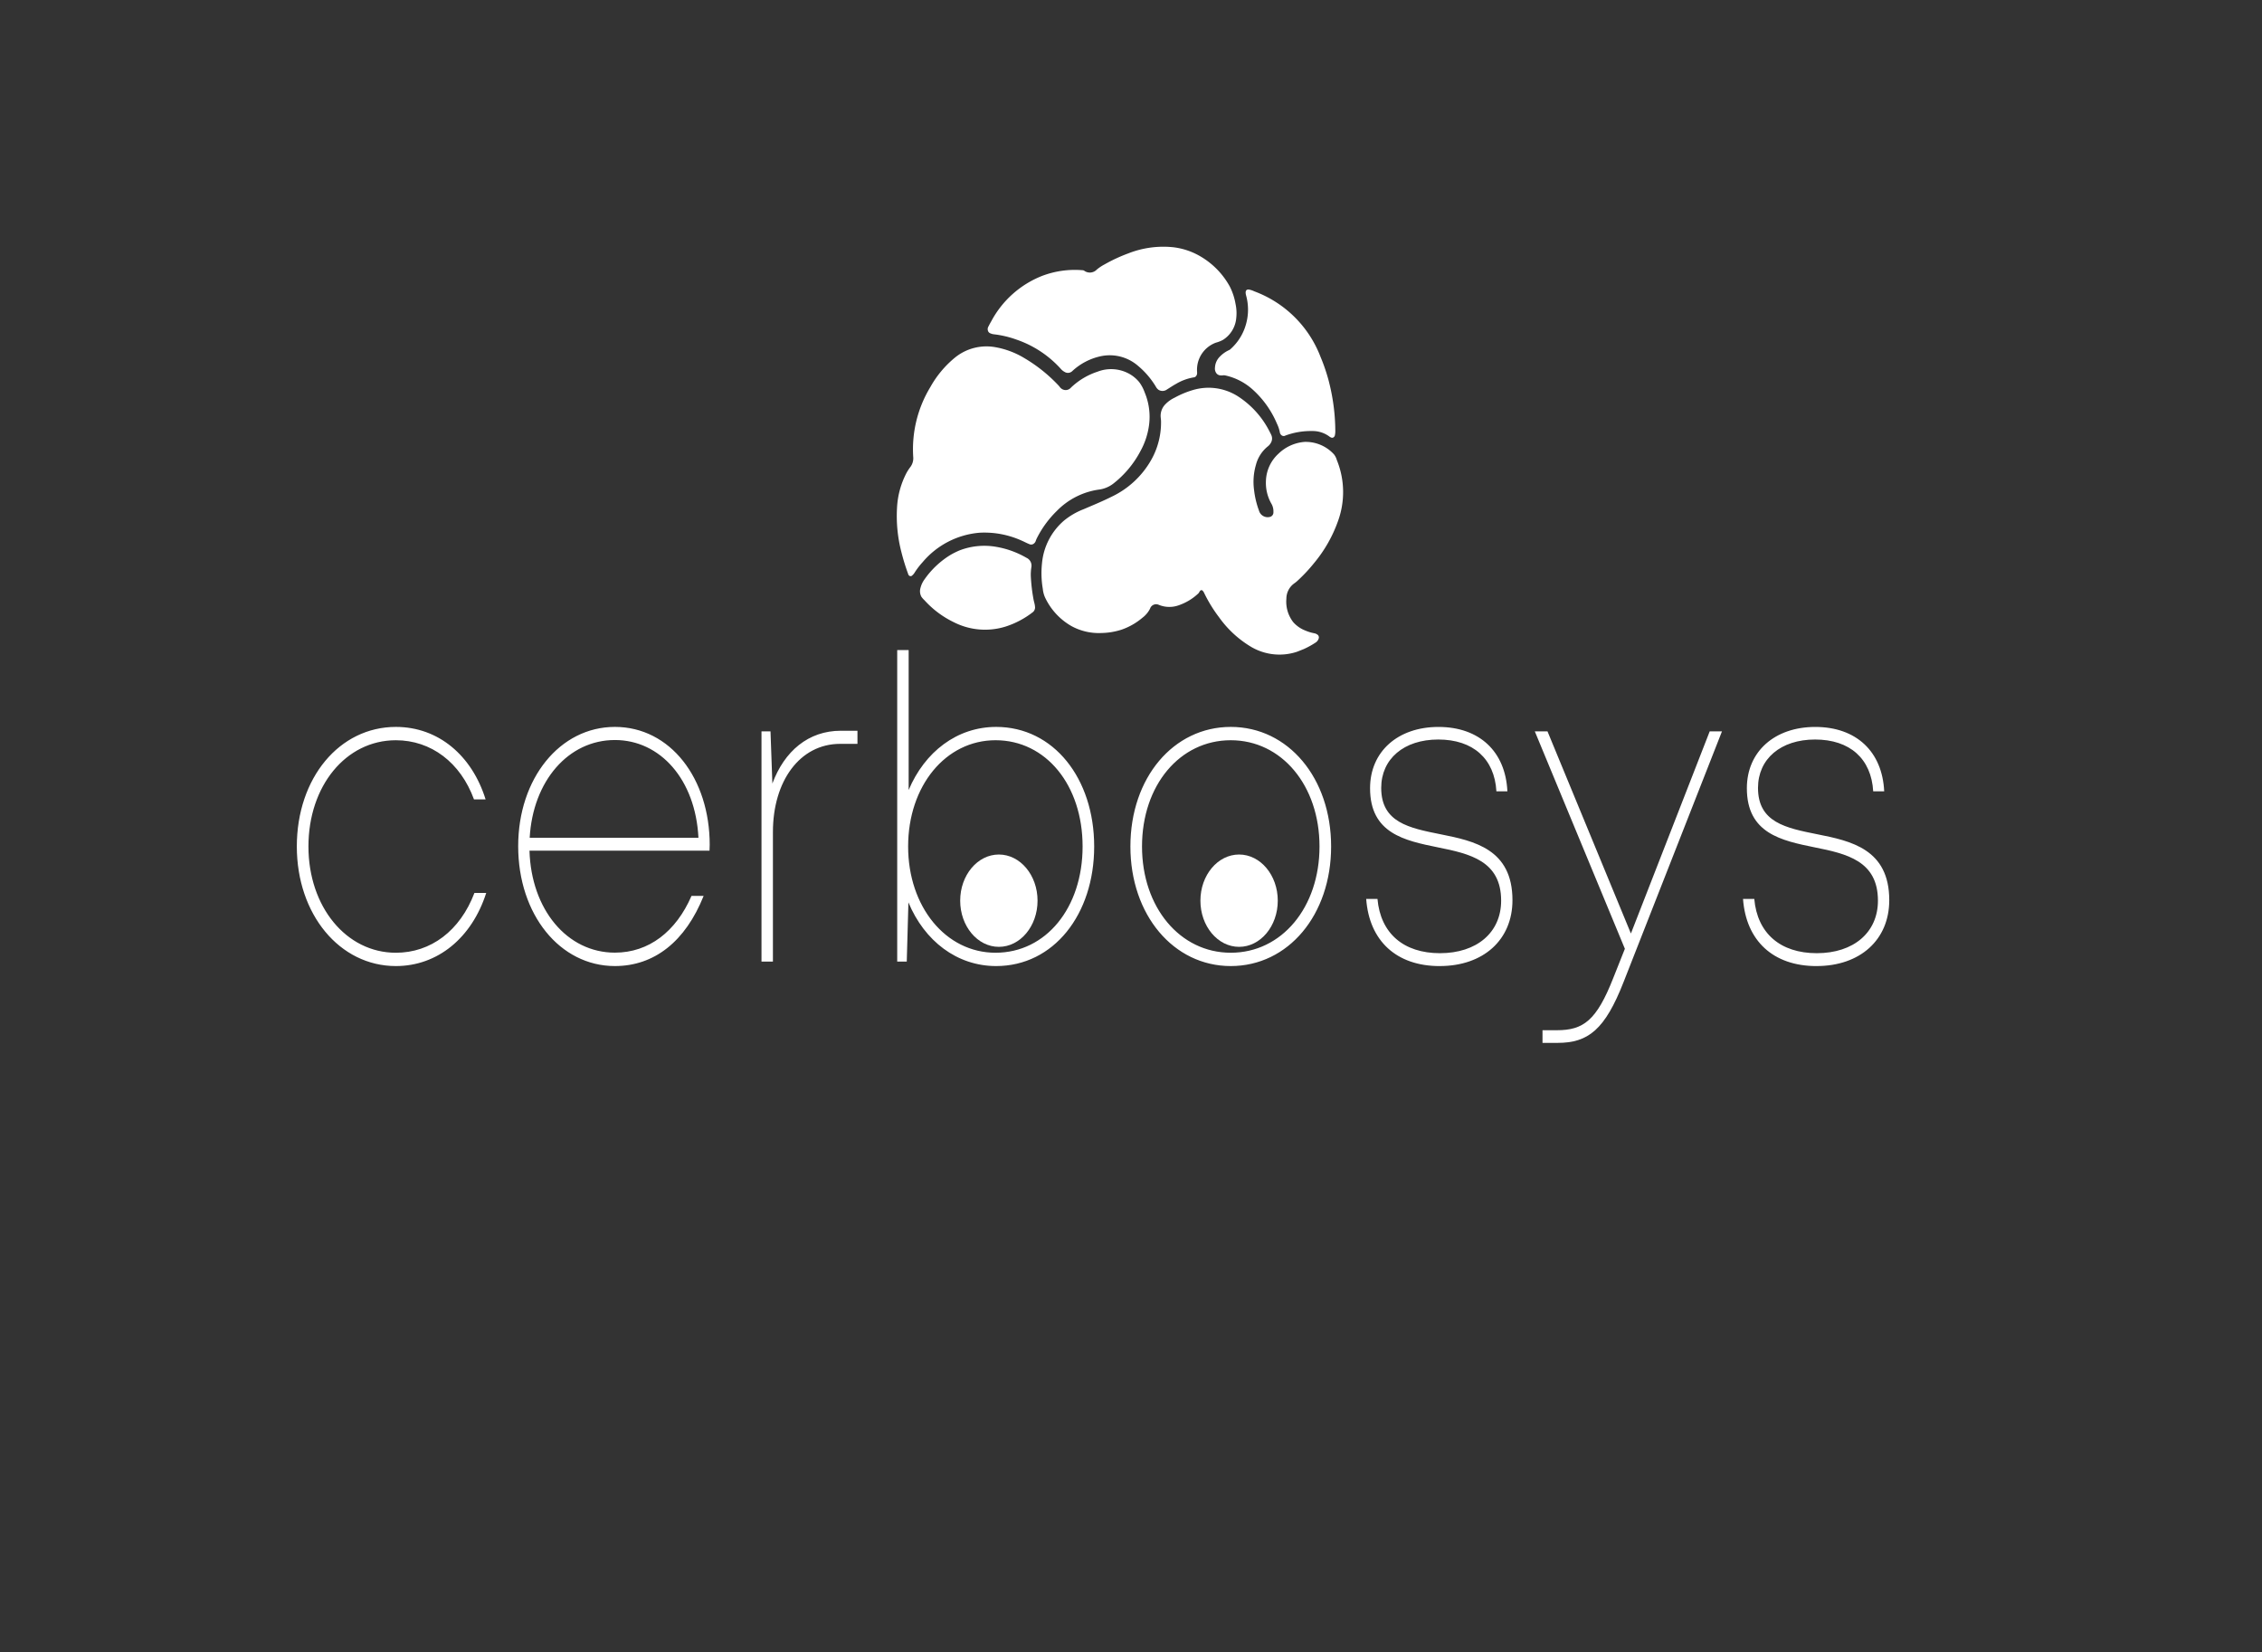<svg xmlns="http://www.w3.org/2000/svg" xmlns:xlink="http://www.w3.org/1999/xlink" width="319" height="233" viewBox="0 0 319 233">
  <rect x="0" y="0" width="319" height="233" fill="#333333" stroke="none"/>
  <defs>
    <clipPath id="clip-path">
      <rect id="Rectangle_2" data-name="Rectangle 2" width="319" height="233"/>
    </clipPath>
  </defs>
  <g id="CerbosysallWhiteByPrasang" clip-path="url(#clip-path)">
    <g id="Layer_2" data-name="Layer 2" transform="translate(41.86 34.798)">
      <g id="Group_2" data-name="Group 2">
        <g id="Group_1" data-name="Group 1" transform="translate(84.61)">
          <path id="Path_3" data-name="Path 3" d="M695.182,318.543l-.192.072a7.87,7.87,0,0,1-6.521-.776,14.958,14.958,0,0,1-4.433-4.134,19.955,19.955,0,0,1-2.089-3.412,1.509,1.509,0,0,0-.073-.134c-.212-.347-.419-.339-.612.025a.62.62,0,0,1-.127.181,7.617,7.617,0,0,1-2.713,1.655,3.914,3.914,0,0,1-2.865-.043.9.9,0,0,0-1.238.548,3.718,3.718,0,0,1-1.072,1.273,9.167,9.167,0,0,1-2.917,1.671,9.744,9.744,0,0,1-2.879.481,8.022,8.022,0,0,1-4.231-.987,9.088,9.088,0,0,1-3.738-4.1,3.938,3.938,0,0,1-.282-1.122,13.164,13.164,0,0,1-.112-3.656,9,9,0,0,1,3.107-5.994,10.1,10.1,0,0,1,2.728-1.589c1.33-.568,2.668-1.118,3.97-1.768a12.62,12.62,0,0,0,5.5-5.035,10.714,10.714,0,0,0,1.479-5.609c0-.192-.034-.383-.049-.575a2.321,2.321,0,0,1,.616-1.78,4.507,4.507,0,0,1,1.368-.986,12.717,12.717,0,0,1,2.575-1.07,7.7,7.7,0,0,1,6.242.832,12.745,12.745,0,0,1,4.616,5.147c.063.118.124.237.179.36a1.184,1.184,0,0,1-.062,1.113,1.61,1.61,0,0,1-.442.511,4.919,4.919,0,0,0-1.658,2.585,8.558,8.558,0,0,0-.26,3.6,12.155,12.155,0,0,0,.68,2.835,1.274,1.274,0,0,0,1.626.892.648.648,0,0,0,.417-.651,2.152,2.152,0,0,0-.255-1.139,5.909,5.909,0,0,1-.8-3.258,5.415,5.415,0,0,1,1.775-3.85,5.936,5.936,0,0,1,3.689-1.66,5.39,5.39,0,0,1,4.143,1.771,2.309,2.309,0,0,1,.39.785,11.971,11.971,0,0,1,.152,8.653,19.3,19.3,0,0,1-3.371,5.894,22.357,22.357,0,0,1-2.383,2.536,4.427,4.427,0,0,1-.39.309,2.653,2.653,0,0,0-1.121,2.168,4.708,4.708,0,0,0,.969,3.31,4.388,4.388,0,0,0,1.7,1.179,6.1,6.1,0,0,0,1.247.383,1.072,1.072,0,0,1,.47.2.431.431,0,0,1,.181.266.514.514,0,0,1-.034.34,1.032,1.032,0,0,1-.41.507,12.1,12.1,0,0,1-1.656.913Z" transform="translate(-638.606 -261.469)" fill="#fff"/>
          <path id="Path_4" data-name="Path 4" d="M595.717,295.085a20.191,20.191,0,0,1-.629-6.254,11.9,11.9,0,0,1,1.357-4.986,7.433,7.433,0,0,1,.481-.743,2.051,2.051,0,0,0,.455-1.375,16.9,16.9,0,0,1,2.4-9.943,14.527,14.527,0,0,1,3.408-4.112,7.032,7.032,0,0,1,5.748-1.53,11.87,11.87,0,0,1,4.12,1.55,21.74,21.74,0,0,1,4.725,3.764c.08.081.157.17.232.26a1.062,1.062,0,0,0,.783.477,1.008,1.008,0,0,0,.828-.352,9.829,9.829,0,0,1,3.759-2.247,5.292,5.292,0,0,1,4.388.269,4.954,4.954,0,0,1,1.47,1.206,5.486,5.486,0,0,1,.769,1.444,8.916,8.916,0,0,1,.627,4.562,10.469,10.469,0,0,1-1.242,3.769,14.211,14.211,0,0,1-3.847,4.577,4.219,4.219,0,0,1-2.058.818,10.3,10.3,0,0,0-5.86,2.995,14.342,14.342,0,0,0-2.793,3.8,3.285,3.285,0,0,0-.158.352.817.817,0,0,1-.384.521.6.6,0,0,1-.581,0c-.345-.134-.675-.319-1.016-.465a12.763,12.763,0,0,0-5.927-1.132,11.756,11.756,0,0,0-8.071,4.154,10.706,10.706,0,0,0-1.139,1.488,1.487,1.487,0,0,1-.308.365.32.32,0,0,1-.345.107.4.4,0,0,1-.252-.3A29.934,29.934,0,0,1,595.717,295.085Z" transform="translate(-595.056 -251.976)" fill="#fff"/>
          <path id="Path_5" data-name="Path 5" d="M642.874,233.254a12.993,12.993,0,0,1,5.683-.817.546.546,0,0,1,.275.068,1.35,1.35,0,0,0,1.778-.149,6.24,6.24,0,0,1,1.106-.737,22.5,22.5,0,0,1,3.339-1.55,13.5,13.5,0,0,1,6.377-.865,9.867,9.867,0,0,1,3.965,1.385,11.1,11.1,0,0,1,3.976,4.154,8.653,8.653,0,0,1,.816,2.484,6.13,6.13,0,0,1,.094,1.963,4.047,4.047,0,0,1-1.873,3.077,4.362,4.362,0,0,1-.983.387,4.063,4.063,0,0,0-2.677,3.769c-.012.162.016.332.012.5a.673.673,0,0,1-.13.433.474.474,0,0,1-.349.2,7.191,7.191,0,0,0-2.5.924c-.428.23-.833.514-1.25.767a1.064,1.064,0,0,1-1.2.067,1.223,1.223,0,0,1-.363-.406,11.6,11.6,0,0,0-2.57-3.007,6.081,6.081,0,0,0-5.32-1.308,8.532,8.532,0,0,0-3.914,2.069.874.874,0,0,1-1.076.129,1.87,1.87,0,0,1-.53-.415,14.9,14.9,0,0,0-6.307-4.16,14,14,0,0,0-3.15-.738,1.52,1.52,0,0,1-.472-.128.556.556,0,0,1-.37-.391.712.712,0,0,1,.077-.583c.13-.264.272-.52.417-.774a13.9,13.9,0,0,1,7.119-6.348Z" transform="translate(-622.41 -229.128)" fill="#fff"/>
          <path id="Path_6" data-name="Path 6" d="M751.767,258.023a28.345,28.345,0,0,1,.889,6.872,2.455,2.455,0,0,1-.046.574.487.487,0,0,1-.21.358.345.345,0,0,1-.366.007.7.7,0,0,1-.182-.1,3.938,3.938,0,0,0-2.455-.8,10.357,10.357,0,0,0-3.781.638.472.472,0,0,1-.5-.01.666.666,0,0,1-.288-.486,4.91,4.91,0,0,0-.4-1.176,13.546,13.546,0,0,0-3.346-4.746,8.483,8.483,0,0,0-3.938-2.061,1.065,1.065,0,0,0-.366-.011,1.374,1.374,0,0,1-.334,0,.746.746,0,0,1-.58-.331,1.07,1.07,0,0,1-.179-.737,2.343,2.343,0,0,1,.708-1.594,4.3,4.3,0,0,1,1.275-.9.565.565,0,0,0,.136-.076,7.3,7.3,0,0,0,2.233-3.491,7.514,7.514,0,0,0,.044-4.121,1.851,1.851,0,0,1-.064-.33c-.031-.374.116-.546.434-.527a2.869,2.869,0,0,1,.773.252,15.931,15.931,0,0,1,9.348,9.245,26.166,26.166,0,0,1,1.2,3.554Z" transform="translate(-690.814 -238.939)" fill="#fff"/>
          <path id="Path_7" data-name="Path 7" d="M610.918,340.526a9.728,9.728,0,0,1,5.175-.487,12.777,12.777,0,0,1,4.228,1.537,1.214,1.214,0,0,1,.7,1.32,6.98,6.98,0,0,0-.08,1.27,24.266,24.266,0,0,0,.372,3.223c.058.354.187.686.215,1.047a.854.854,0,0,1-.289.8,12.47,12.47,0,0,1-3.808,2.028,9.719,9.719,0,0,1-7.35-.6,13.478,13.478,0,0,1-4.148-3.11,2.846,2.846,0,0,1-.421-.48,1.619,1.619,0,0,1-.13-1.243,3.482,3.482,0,0,1,.581-1.228,12.321,12.321,0,0,1,3.6-3.4,11.031,11.031,0,0,1,1.355-.677Z" transform="translate(-602.04 -297.706)" fill="#fff"/>
        </g>
        <path id="Path_1119" data-name="Path 1119" d="M22.957-86.234c5.893,0,10.716-3.983,12.742-10.311H34.037c-2.027,5.334-6.144,8.433-11.08,8.433-7,0-12.328-6.494-12.328-14.986,0-8.538,5.276-14.986,12.328-14.986,4.974,0,9.116,3.142,11.018,8.342h1.637c-1.914-6.163-6.636-10.222-12.655-10.222-7.945,0-13.966,7.185-13.966,16.865C8.992-93.509,15.049-86.234,22.957-86.234Zm44.261-17.091c0-9.365-5.553-16.64-13.373-16.64-7.757,0-13.637,7.275-13.637,16.82,0,9.635,5.881,16.91,13.637,16.91,5.566,0,9.948-3.472,12.516-9.891H64.649c-2.178,5.02-6.006,8-10.806,8-6.731,0-11.8-6.079-12.041-14.385H67.191c.009-.258.026-.558.026-.814Zm-13.373-14.79c6.391,0,11.37,5.564,11.785,13.784H41.83c.451-7.991,5.439-13.784,12.017-13.784Zm31.87-1.308c-4.593,0-7.968,2.888-9.66,7.445l-.262-7.355H74.521v32.468h1.612v-18.278c0-7.185,3.8-12.431,9.48-12.431h2.443v-1.849Zm21.9-.541c-5.515,0-10.077,3.52-12.34,8.9V-130.8H93.661v43.935h1.347l.234-8.349c2.252,5.421,6.83,8.98,12.371,8.98,8.1,0,13.826-7.275,13.826-16.865,0-9.605-5.729-16.865-13.826-16.865Zm-.088,31.851C100.5-88.113,95.2-94.607,95.2-103.1c0-8.553,5.3-14.986,12.328-14.986,7.1,0,12.277,6.328,12.277,14.986s-5.175,14.986-12.277,14.986ZM140.7-86.234c8.109,0,14.153-7.215,14.153-16.865s-6.044-16.865-14.153-16.865c-8.072,0-14.153,7.155-14.153,16.865,0,9.65,6.082,16.865,14.154,16.865Zm0-1.879c-7.152,0-12.516-6.4-12.516-14.986,0-8.628,5.326-14.986,12.516-14.986s12.516,6.4,12.516,14.986S147.894-88.113,140.7-88.113Zm29.465,1.879c6.157,0,10.262-3.7,10.262-9.289,0-7.2-5.389-8.356-10.149-9.3-4.432-.887-8.361-1.668-8.361-6.539,0-4.089,3.2-6.824,8.046-6.824,4.923,0,7.933,2.721,8.2,7.305h1.549c-.264-5.607-3.942-9.079-9.721-9.079-5.743,0-9.646,3.488-9.646,8.643,0,6.373,4.859,7.382,9.57,8.342,4.483.9,8.915,1.894,8.915,7.516,0,4.494-3.438,7.41-8.625,7.41-5.137,0-8.386-2.8-8.814-7.651H159.8c.429,5.892,4.244,9.469,10.364,9.469Zm38.078-33.1L197.131-90.826l-11.763-28.507H183.58l12.7,30.662-1.644,4.137c-2.354,5.981-4.206,7.349-7.945,7.349h-2.027V-75.4h2.128c4.332,0,6.686-1.879,9.318-8.613l13.864-35.323Zm15.06,33.1c6.157,0,10.262-3.7,10.262-9.289,0-7.2-5.389-8.356-10.149-9.3-4.432-.887-8.361-1.668-8.361-6.539,0-4.089,3.2-6.824,8.046-6.824,4.923,0,7.933,2.721,8.2,7.305h1.55c-.264-5.607-3.942-9.079-9.721-9.079-5.743,0-9.646,3.488-9.646,8.643,0,6.373,4.859,7.382,9.57,8.342,4.483.9,8.915,1.894,8.915,7.516,0,4.494-3.438,7.41-8.625,7.41-5.137,0-8.386-2.8-8.814-7.651h-1.588c.428,5.892,4.244,9.469,10.363,9.469Z" transform="translate(-8.991 187.689)" fill="#fff"/>
        <ellipse id="Ellipse_1" data-name="Ellipse 1" cx="5.455" cy="6.511" rx="5.455" ry="6.511" transform="translate(93.551 85.723)" fill="#fff"/>
        <ellipse id="Ellipse_2" data-name="Ellipse 2" cx="5.455" cy="6.511" rx="5.455" ry="6.511" transform="translate(127.429 85.723)" fill="#fff"/>
      </g>
    </g>
  </g>
</svg>
